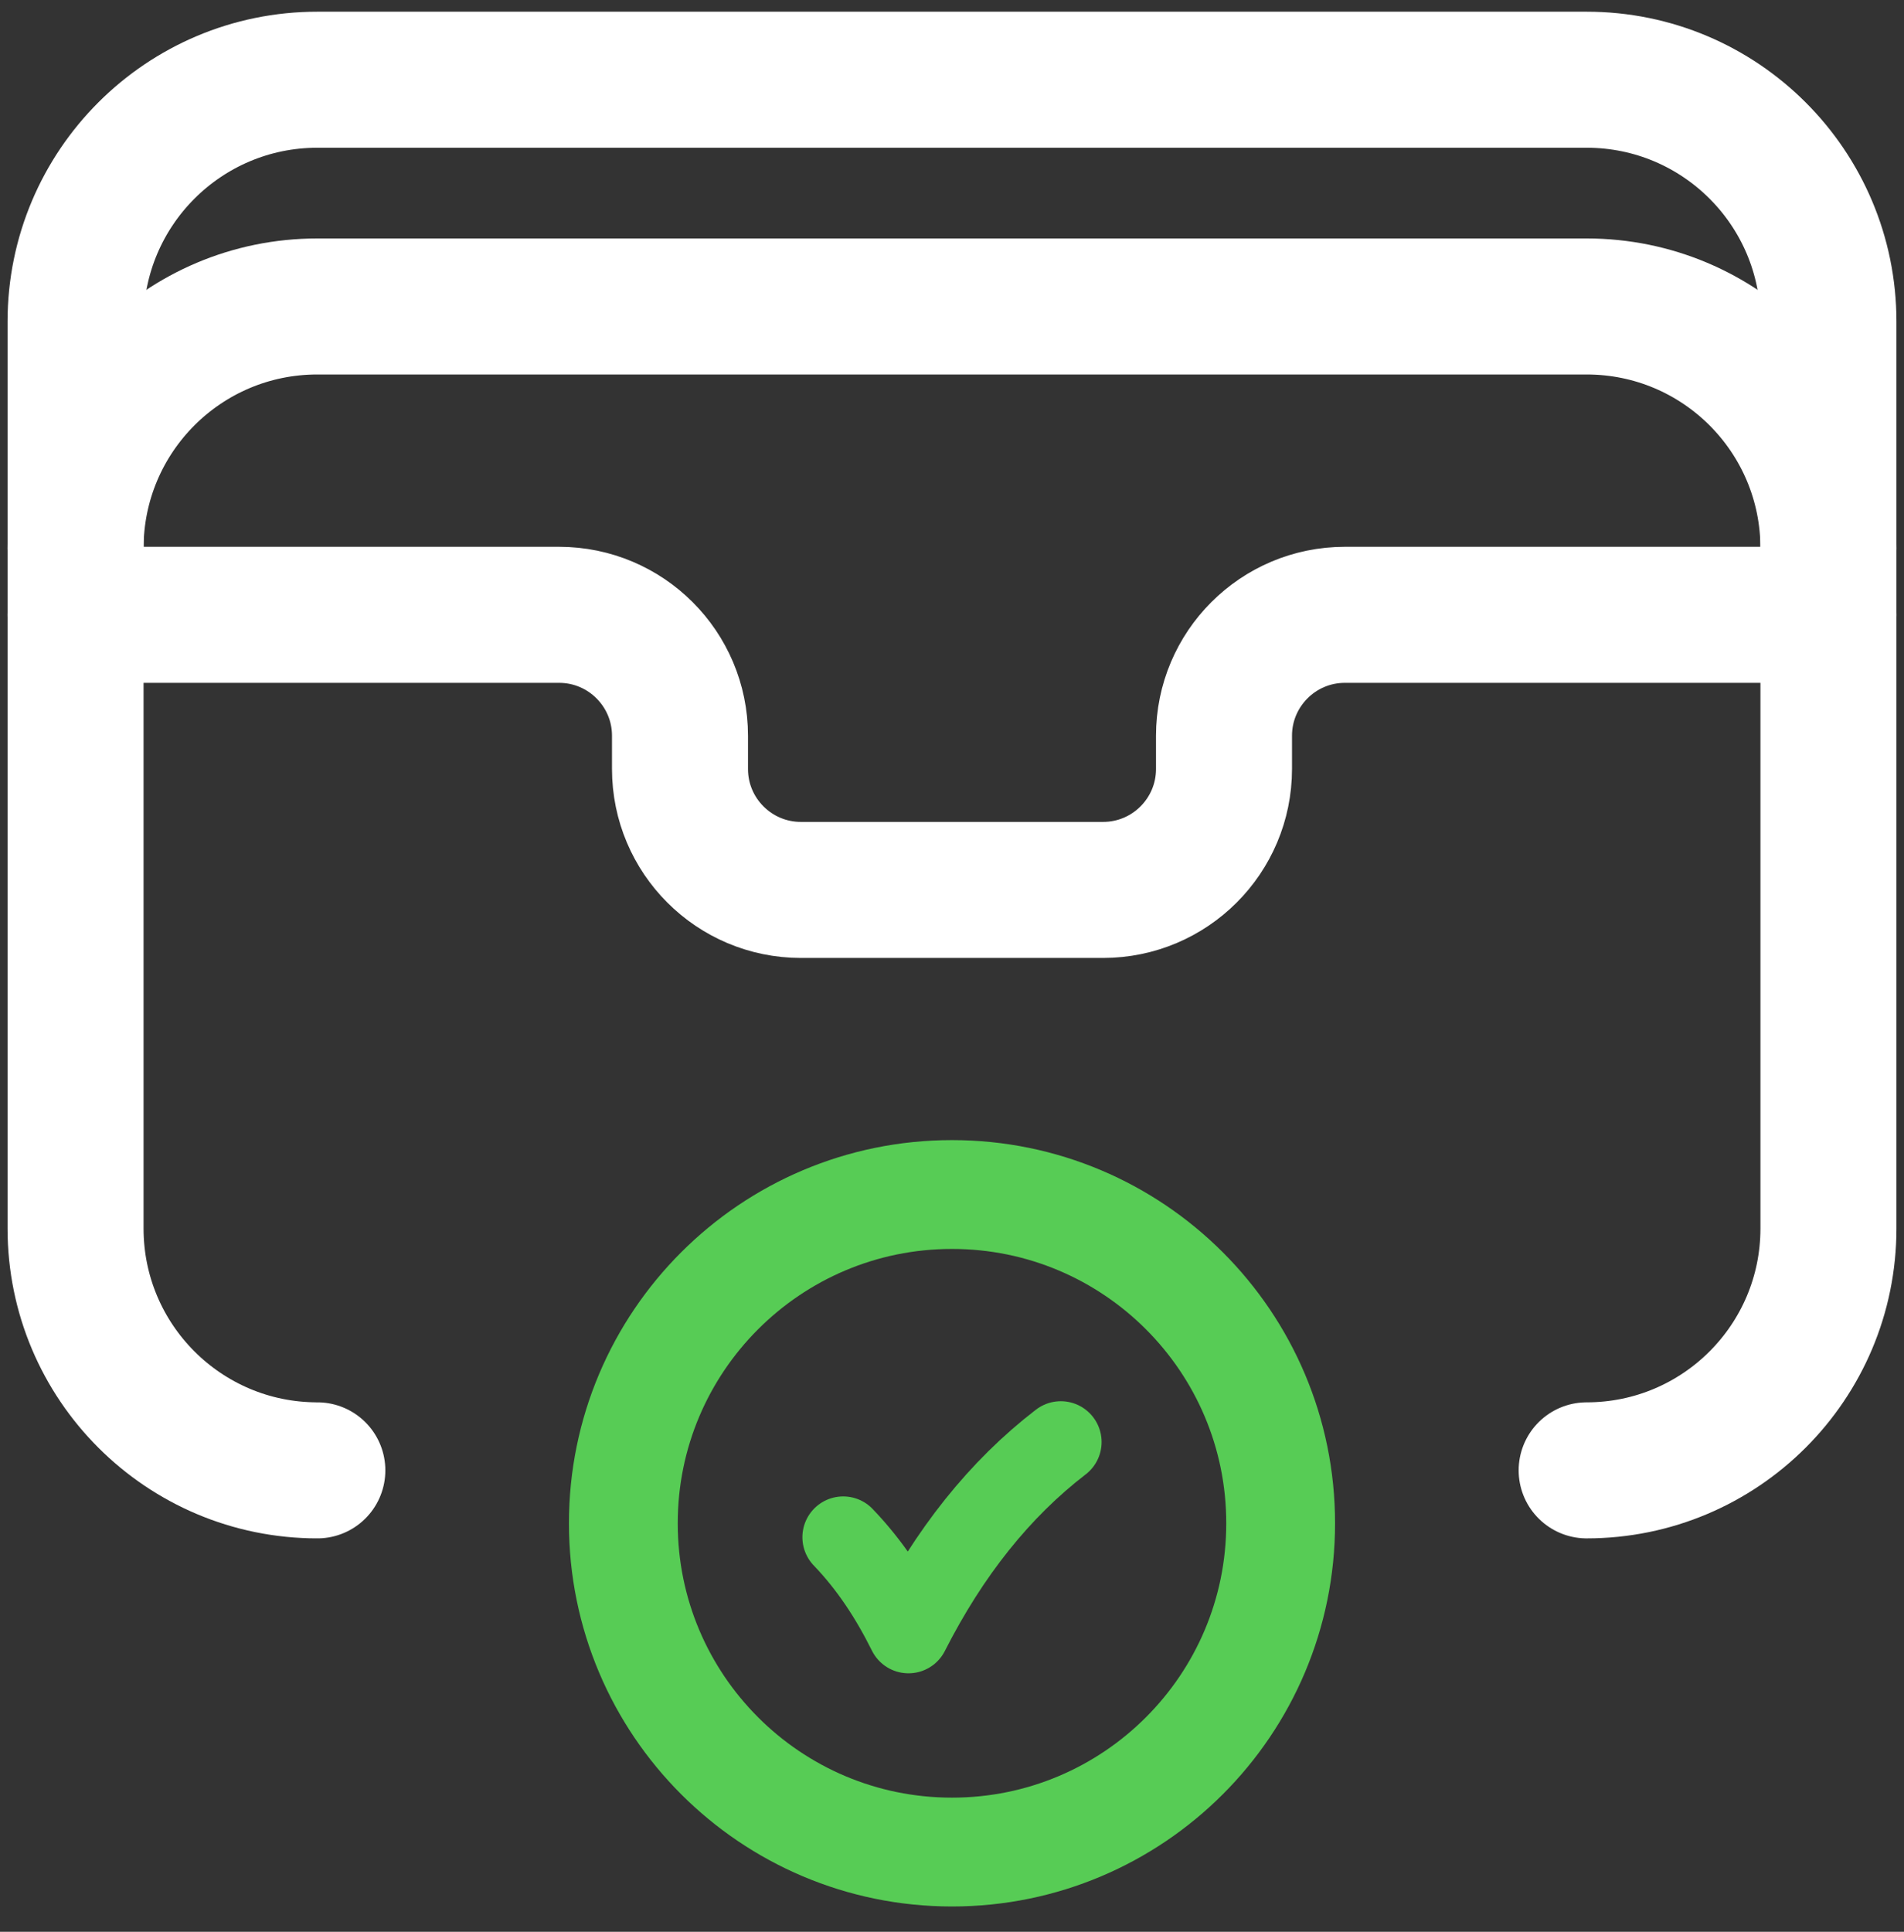 <svg width="70" height="71" viewBox="0 0 70 71" fill="none" xmlns="http://www.w3.org/2000/svg">
<rect x="0" y="0" width="70" height="71" fill="#333333" stroke="none"/>
<path d="M2.778 20.153C2.778 15.241 6.755 11.264 11.666 11.264H58.333C63.244 11.264 67.222 15.241 67.222 20.153" stroke="white" stroke-width="5" stroke-linecap="round" stroke-linejoin="round"/>
<path d="M67.222 22.597H49.444C46.991 22.597 45 24.588 45 27.041V28.264C45 30.717 43.009 32.708 40.555 32.708H29.444C26.991 32.708 25 30.717 25 28.264V27.041C25 24.588 23.009 22.597 20.555 22.597H2.778" stroke="white" stroke-width="5" stroke-linecap="round" stroke-linejoin="round"/>
<path d="M58.333 54.041C63.243 54.041 67.222 50.062 67.222 45.152V11.819C67.222 6.91 63.243 2.93 58.333 2.93H11.667C6.758 2.93 2.778 6.91 2.778 11.819V45.152C2.778 50.062 6.758 54.041 11.667 54.041" stroke="white" stroke-width="5" stroke-linecap="round" stroke-linejoin="round"/>
<path d="M35 68.07C41.673 68.07 47.083 62.66 47.083 55.986C47.083 49.313 41.673 43.903 35 43.903C28.327 43.903 22.917 49.313 22.917 55.986C22.917 62.66 28.327 68.07 35 68.07Z" stroke="#57CC55" stroke-width="4" stroke-linecap="round" stroke-linejoin="round"/>
<path d="M31 56.499C31.986 57.524 32.757 58.707 33.4 60C34.894 57.056 36.76 54.722 39 53" stroke="#57CC55" stroke-width="3" stroke-linecap="round" stroke-linejoin="round"/>
</svg>
